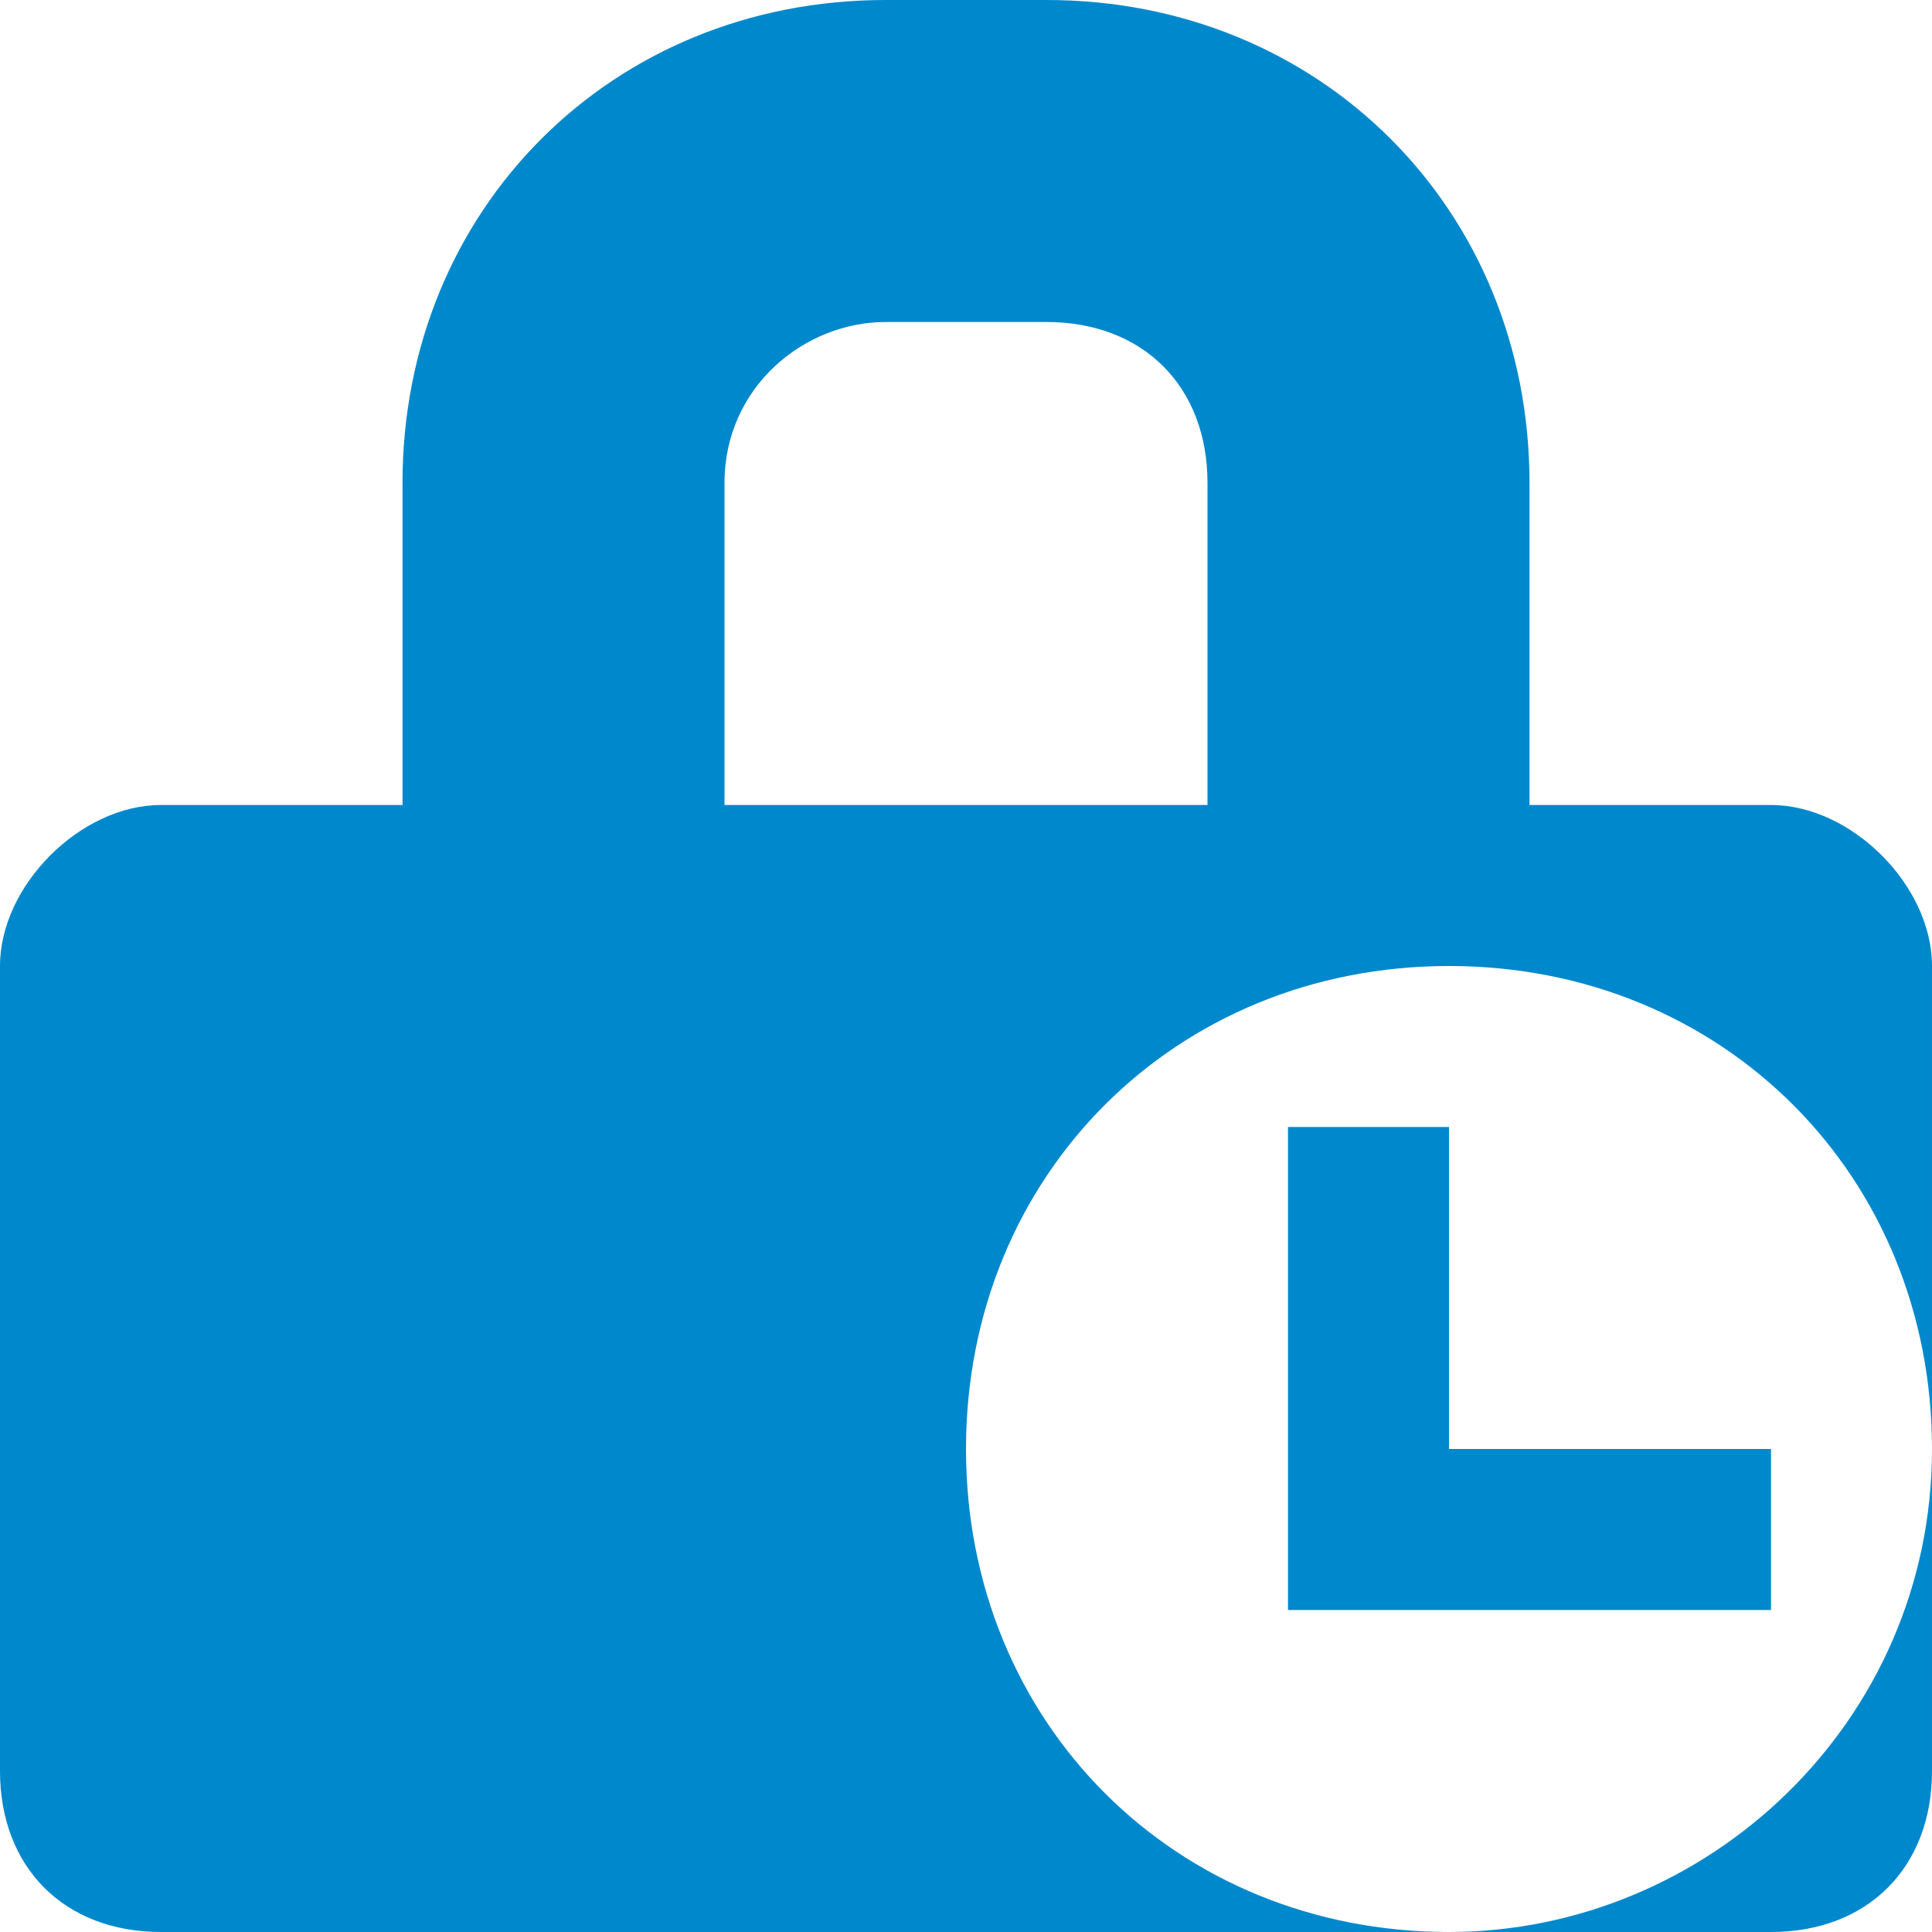 <?xml version="1.0" encoding="utf-8"?>
<!-- Generator: Adobe Illustrator 15.1.0, SVG Export Plug-In  -->
<!DOCTYPE svg PUBLIC "-//W3C//DTD SVG 1.1//EN" "http://www.w3.org/Graphics/SVG/1.1/DTD/svg11.dtd">
<svg version="1.1"
	 xmlns="http://www.w3.org/2000/svg" xmlns:xlink="http://www.w3.org/1999/xlink" xmlns:a="http://ns.adobe.com/AdobeSVGViewerExtensions/3.0/"
	 x="0px" y="0px" width="12px" height="12px" viewBox="0 0 12 12" style="overflow:visible;enable-background:new 0 0 12 12;"
	 xml:space="preserve" preserveAspectRatio="xMinYMid meet">
<defs>
</defs>
<path style="fill:#0088cc;" d="M6.5,0l-1,0c-1.7,0-3,1.3-3,3v2H1C0.5,5,0,5.5,0,6l0,5c0,0.6,0.4,1,1,1h10c0.6,0,1-0.4,1-1l0-2
	c0,1.7-1.4,3-3,3c-1.7,0-3-1.3-3-3c0-1.7,1.3-3,3-3c1.7,0,3,1.3,3,3V6c0-0.5-0.5-1-1-1L9.5,5l0-2C9.5,1.3,8.2,0,6.5,0z M7.5,3v2h-3
	V3c0-0.6,0.5-1,1-1h1C7.1,2,7.5,2.4,7.5,3z M11,9v1H9H8V9V7h1v2H11z"/>
</svg>
